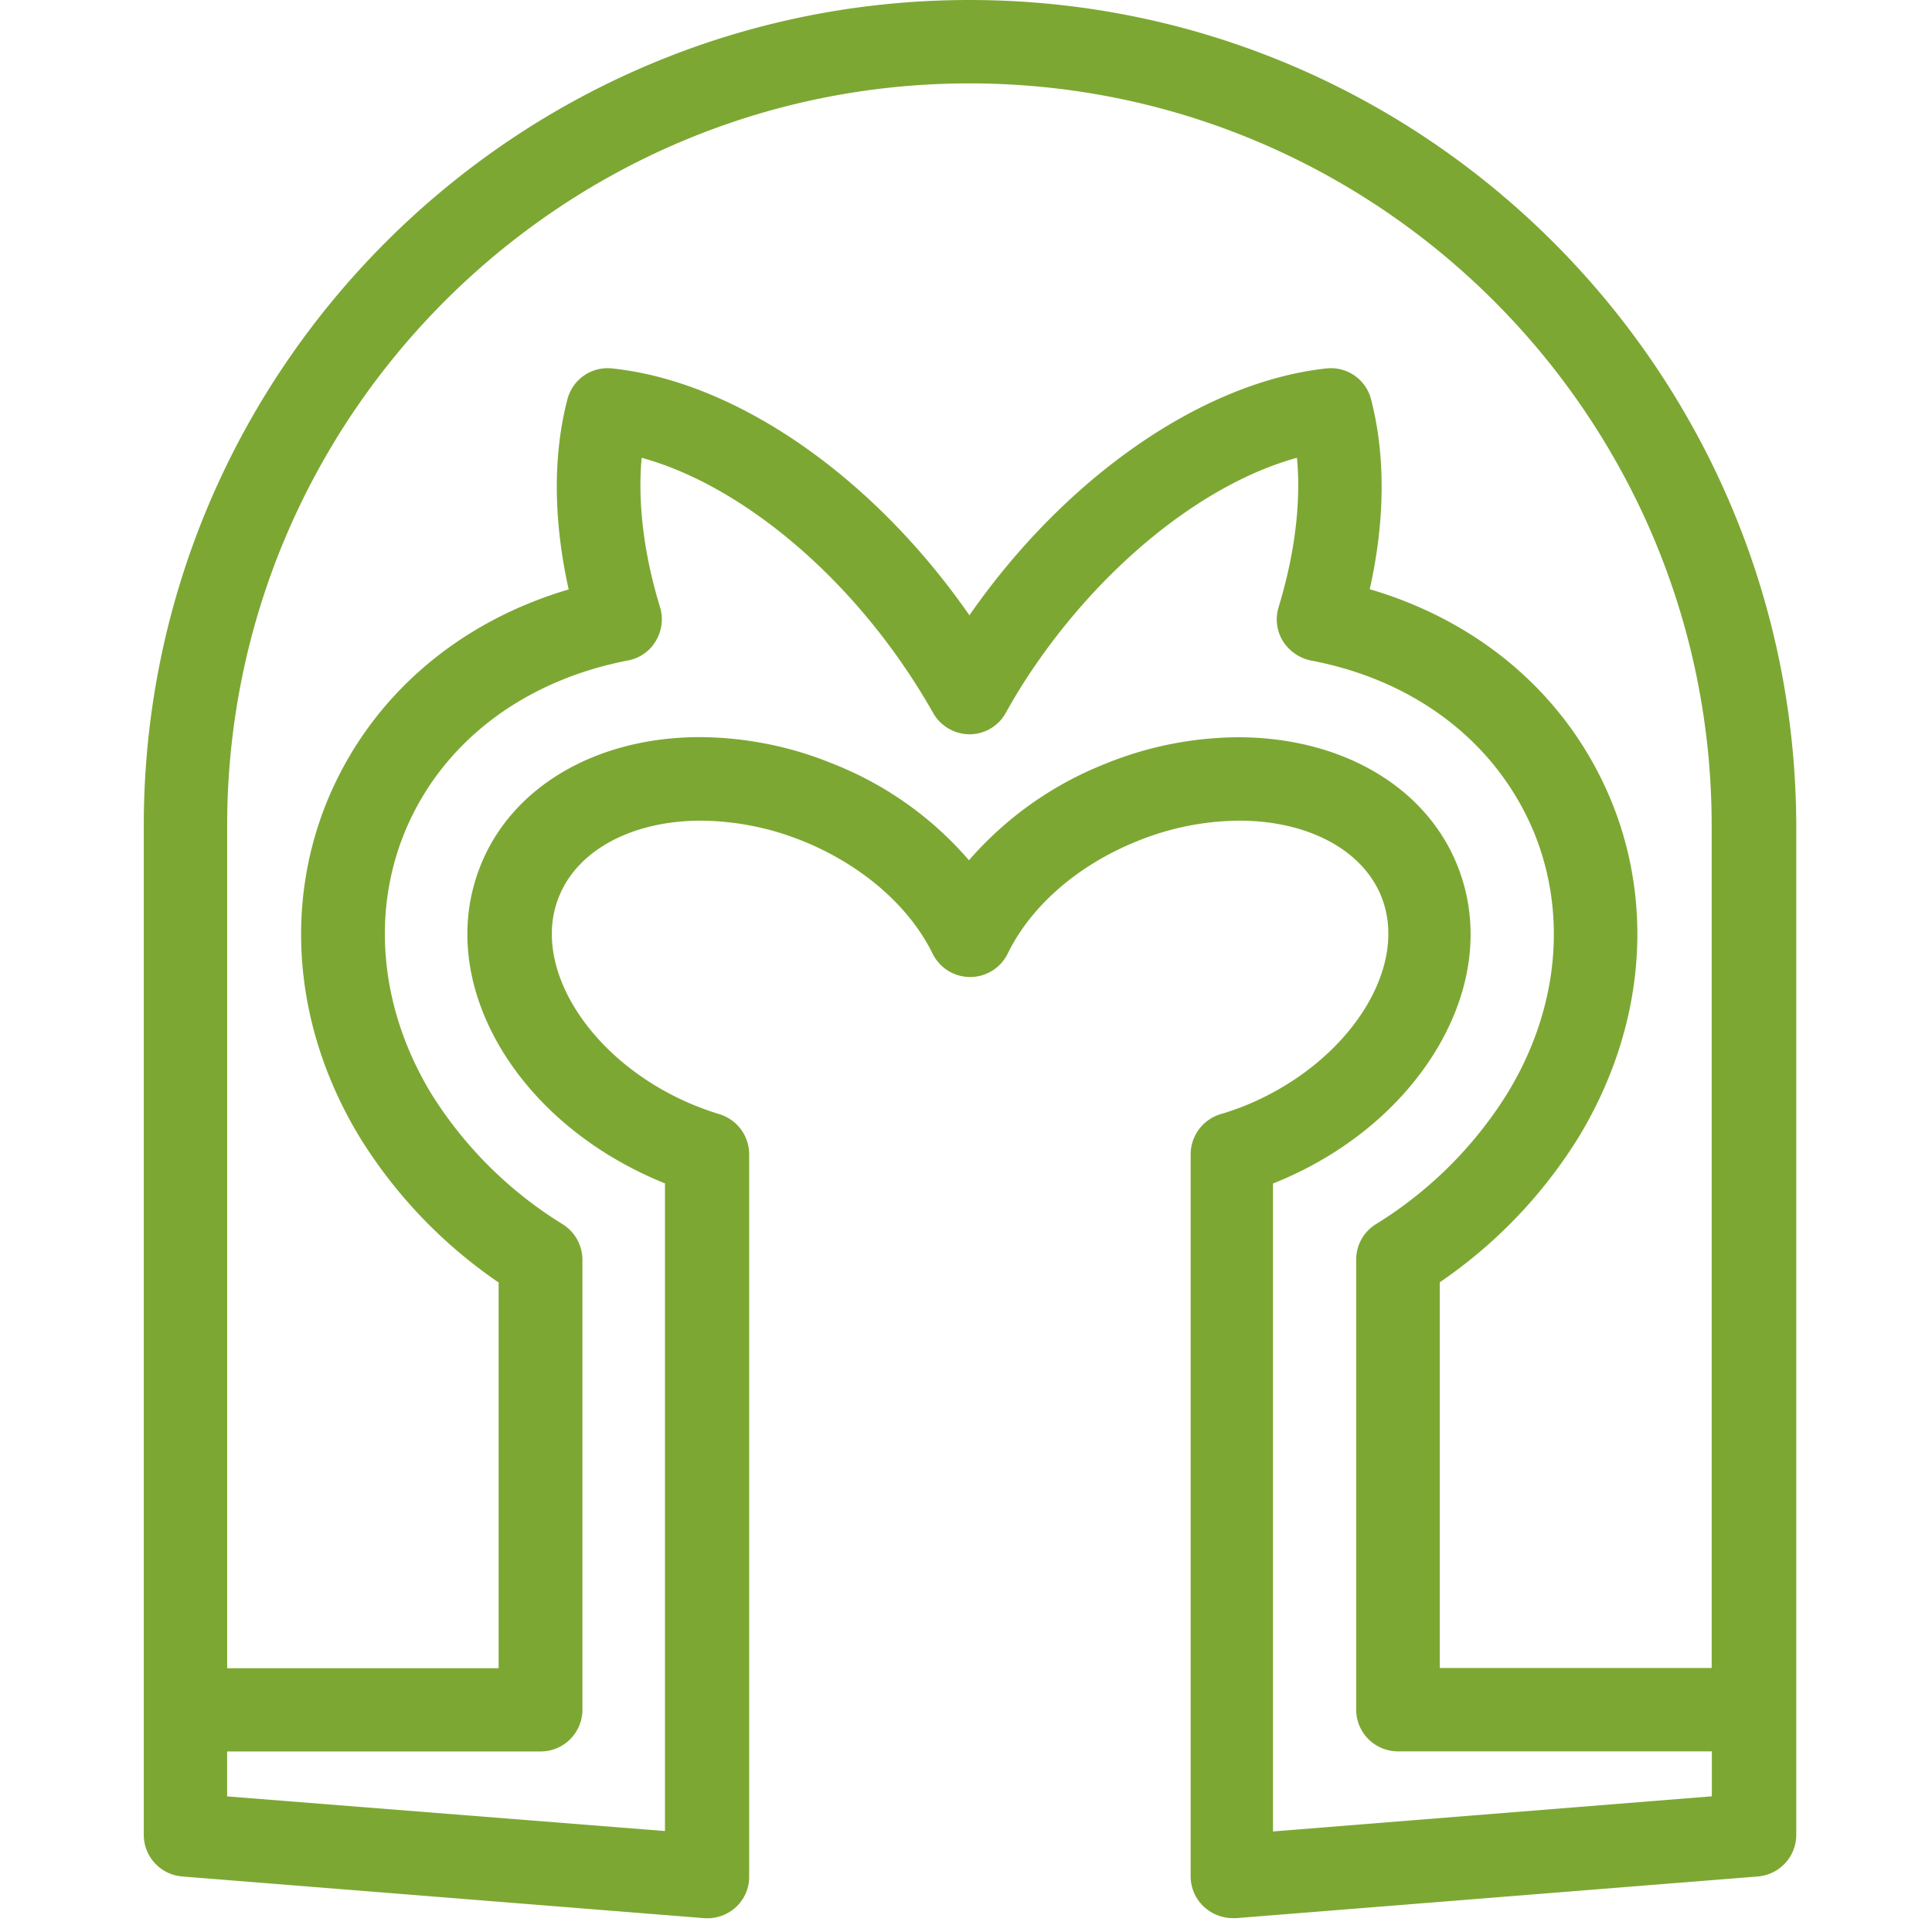 <svg id="Capa_1" data-name="Capa 1" xmlns="http://www.w3.org/2000/svg" viewBox="0 0 430 430"><defs><style>.cls-1{fill:#7da733;}</style></defs><title>hero-2-night</title><path class="cls-1" d="M215.76,0C114.41,0,32,82.41,32,183.76v224.6a9.3,9.3,0,0,0,8.54,9.28l116.2,9.28a9.4,9.4,0,0,0,7-2.41,9.14,9.14,0,0,0,3-6.78V256.9a9.34,9.34,0,0,0-6.59-8.91c-1.86-.56-3.62-1.21-5.29-1.86-23-9.28-36.94-30.63-30.44-46.59,4.17-10.39,16.33-16.89,31.65-16.89a61.57,61.57,0,0,1,22.64,4.55c13.09,5.29,23.67,14.47,28.86,25.05a9.31,9.31,0,0,0,16.71,0c5.2-10.67,15.69-19.76,28.86-25.05a61.26,61.26,0,0,1,22.65-4.55c15.31,0,27.47,6.5,31.65,16.89,6.4,16-7.52,37.31-30.44,46.59-1.67.65-3.44,1.3-5.39,1.86A9.36,9.36,0,0,0,265,256.9V417.64a9.22,9.22,0,0,0,3,6.78,9.55,9.55,0,0,0,6.31,2.5h.75l116.19-9.28a9.3,9.3,0,0,0,8.54-9.28V183.76C399.52,82.41,317.11,0,215.76,0Zm0,18.56c91.14,0,165.2,74.16,165.2,165.2V371.24H320.45V285.39a107.63,107.63,0,0,0,30.91-32.3c14.29-23.57,17-50.67,7.42-74.43-9.37-23.11-28.68-40.1-53.92-47.52,3.43-15.31,3.53-29.79.28-42.32A9.23,9.23,0,0,0,295.21,82c-27.47,3-57.92,24-79.45,54.94-21.53-31-52-52.06-79.54-54.94a9.23,9.23,0,0,0-9.93,6.87c-3.24,12.43-3.15,26.91.28,42.32-25.15,7.42-44.55,24.41-53.92,47.52-9.56,23.76-6.87,50.86,7.43,74.43a107.72,107.72,0,0,0,30.9,32.3v85.85H50.56V183.76C50.56,92.72,124.62,18.56,215.76,18.56Zm67.57,389.06V263.39c.09,0,.18-.09.28-.09,15.49-6.22,28.21-16.71,36-29.51,8.26-13.65,9.93-28.31,4.73-41.21-7.05-17.54-25.8-28.49-48.82-28.49a79.39,79.39,0,0,0-29.6,5.94,78.19,78.19,0,0,0-30.26,21.44A77.26,77.26,0,0,0,185.41,170a79,79,0,0,0-29.6-5.94c-23,0-41.77,10.95-48.82,28.49-5.2,12.9-3.53,27.56,4.73,41.21,7.8,12.8,20.51,23.2,36,29.51.1,0,.19.09.28.09V407.53l-97.45-7.71v-10h69.79a9.31,9.31,0,0,0,9.29-9.28V280.38a9.39,9.39,0,0,0-4.37-7.89A90.16,90.16,0,0,1,96,243.44C84.81,225,82.58,203.9,89.91,185.62,98,165.57,116.18,151.56,139.75,147a9.09,9.09,0,0,0,6.22-4.36,9.31,9.31,0,0,0,.93-7.52c-3.62-11.79-5-23.29-4.09-33.23,20,5.48,41.86,22.56,57.82,45.57,2.51,3.62,4.92,7.43,7.06,11.23a9.39,9.39,0,0,0,8.07,4.74,9.22,9.22,0,0,0,8.08-4.74,126,126,0,0,1,7-11.23c16-23,37.87-40.09,57.82-45.57.93,9.94-.46,21.35-4.08,33.23a9.27,9.27,0,0,0,.92,7.52,9.74,9.74,0,0,0,6.22,4.36c23.58,4.45,41.67,18.56,49.84,38.61,7.33,18.28,5.2,39.35-6.12,57.82a90.19,90.19,0,0,1-29.24,29.05,9.27,9.27,0,0,0-4.36,7.89V380.52a9.31,9.31,0,0,0,9.28,9.28H381v10Z"/></svg>